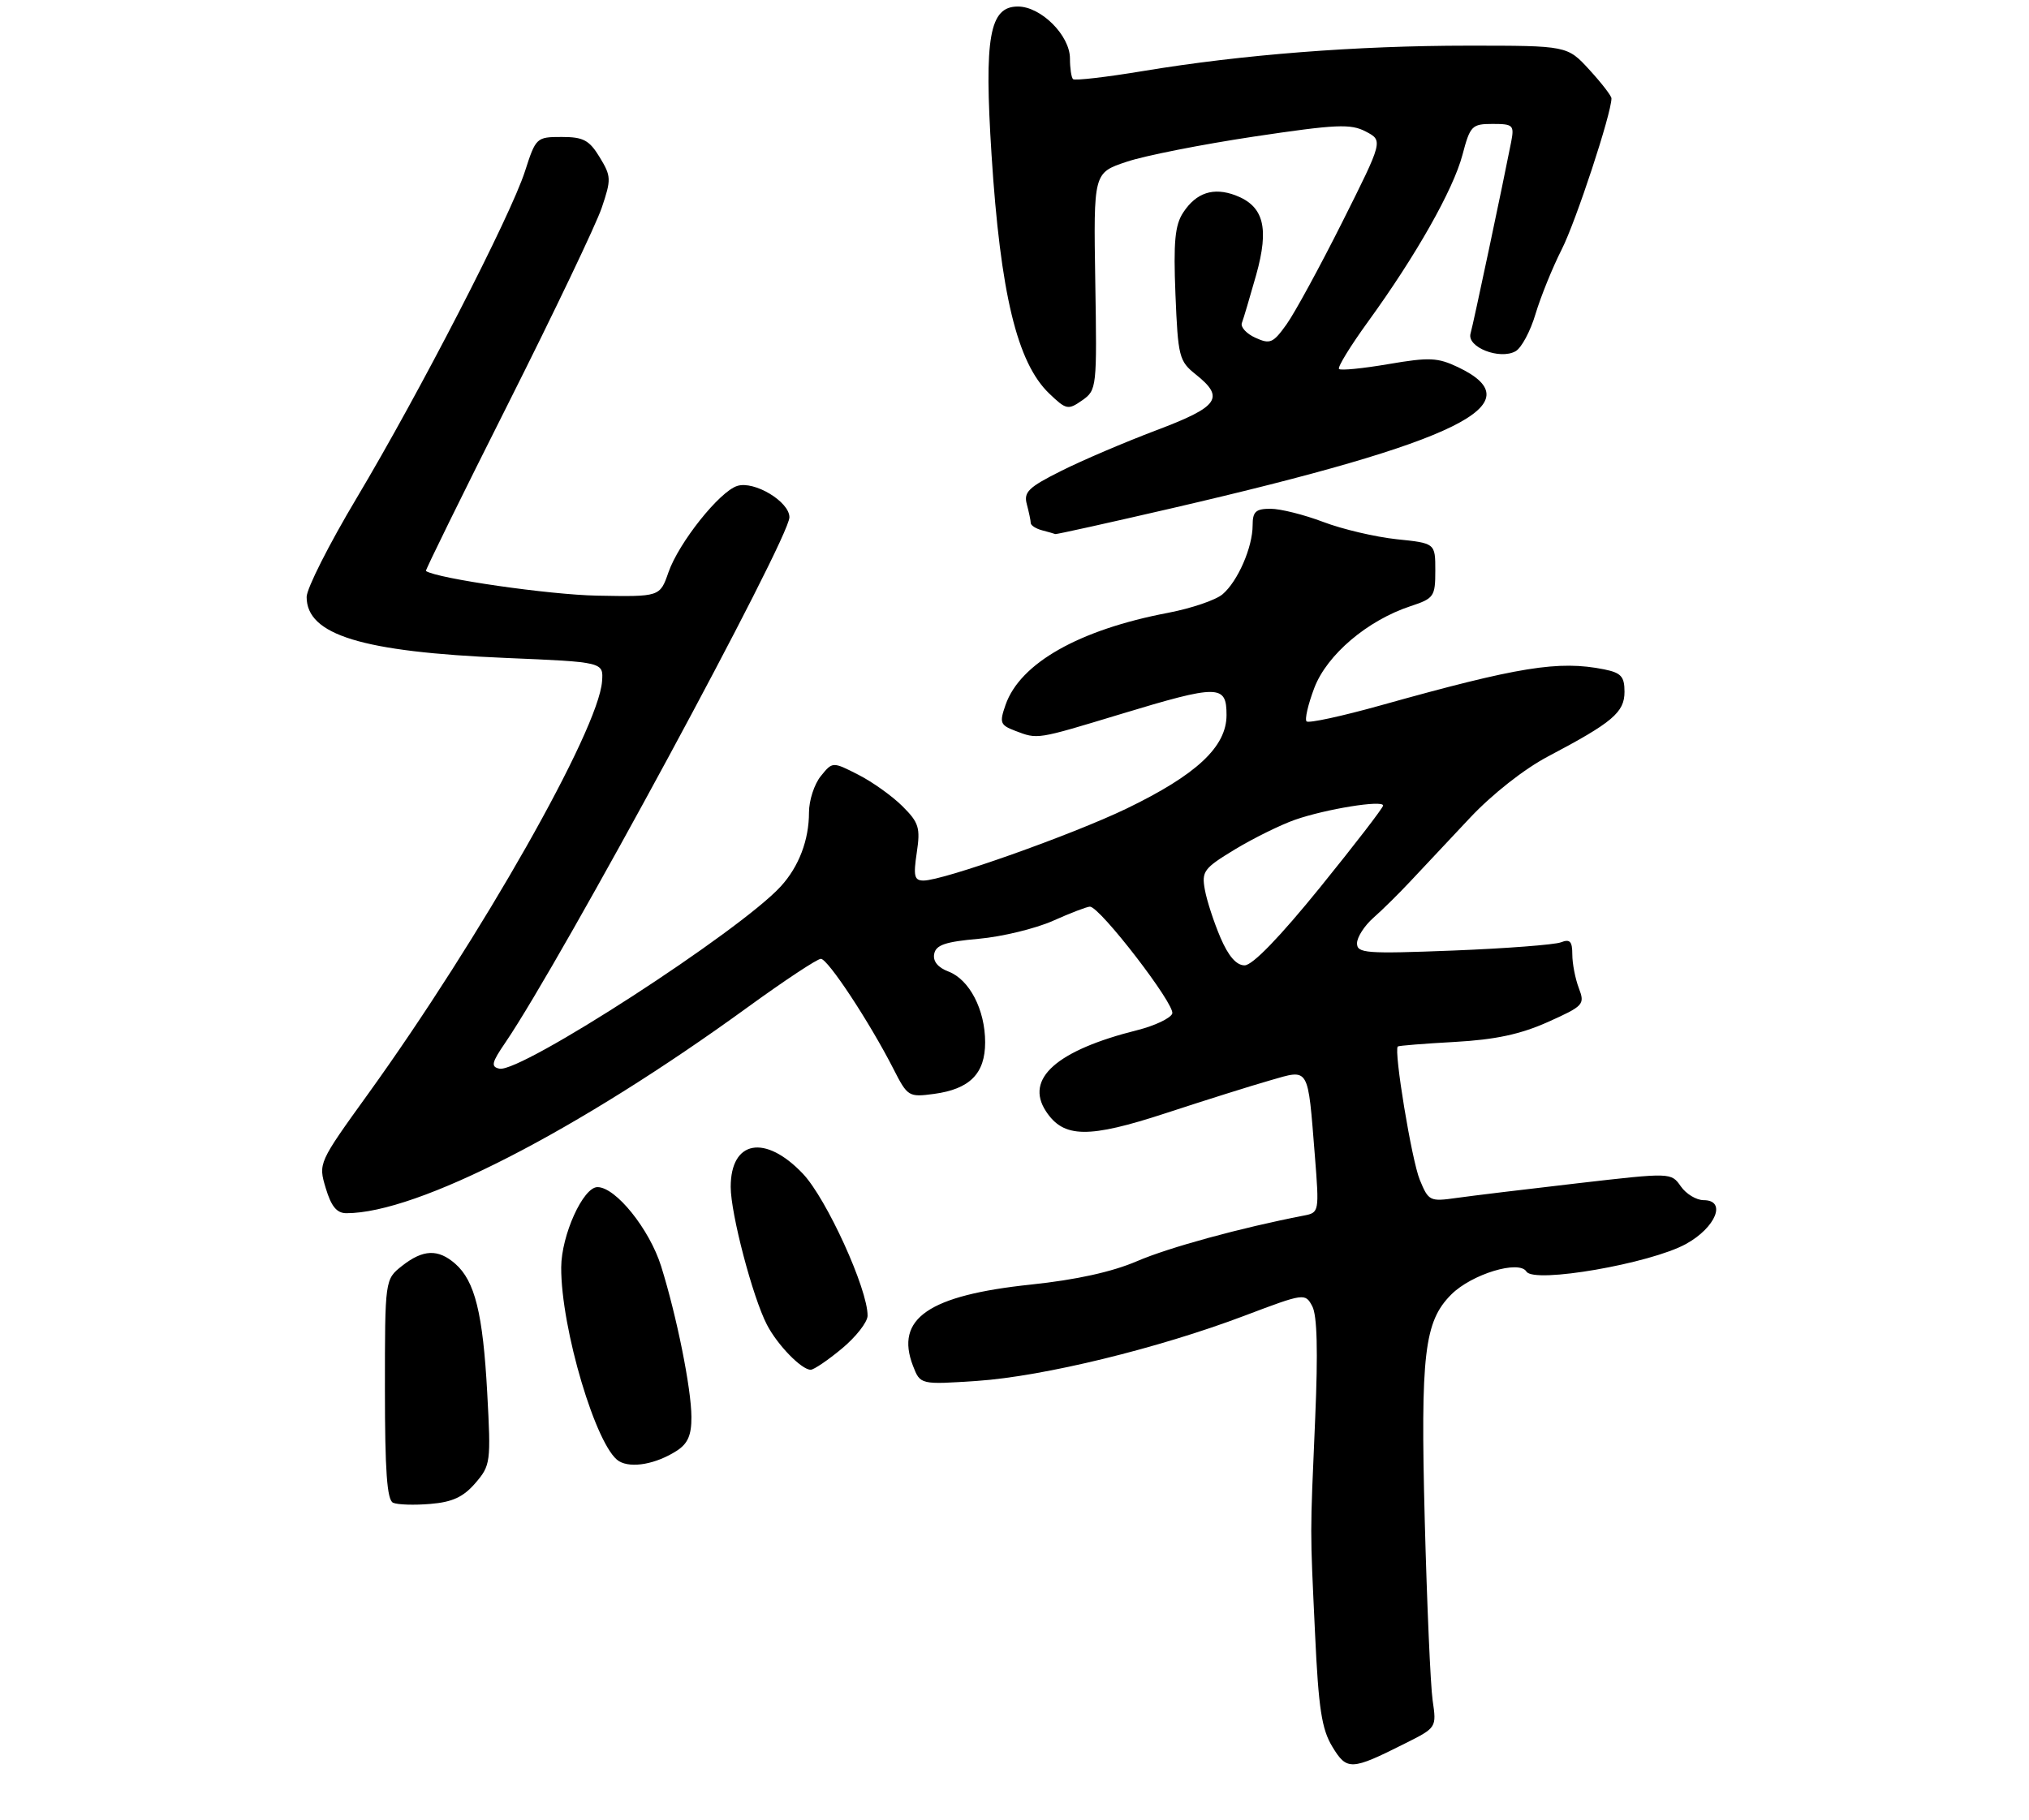<?xml version="1.0" encoding="UTF-8" standalone="no"?>
<!DOCTYPE svg PUBLIC "-//W3C//DTD SVG 1.1//EN" "http://www.w3.org/Graphics/SVG/1.1/DTD/svg11.dtd" >
<svg xmlns="http://www.w3.org/2000/svg" xmlns:xlink="http://www.w3.org/1999/xlink" version="1.1" viewBox="0 0 311 279">
 <g >
 <path fill="currentColor"
d=" M 215.35 267.30 C 220.20 264.87 220.20 264.87 219.59 260.68 C 219.26 258.38 218.72 245.93 218.38 233.00 C 217.72 207.56 218.31 202.60 222.45 198.46 C 225.57 195.34 232.84 193.13 233.97 194.95 C 235.12 196.82 252.94 193.73 258.42 190.72 C 263.01 188.19 264.70 184.00 261.13 184.00 C 260.02 184.00 258.44 183.05 257.63 181.88 C 256.14 179.76 256.14 179.76 241.82 181.41 C 233.94 182.32 225.59 183.33 223.25 183.66 C 219.16 184.24 218.96 184.14 217.62 180.88 C 216.38 177.88 213.61 161.03 214.25 160.44 C 214.39 160.31 218.32 160.00 223.00 159.74 C 229.22 159.39 233.04 158.57 237.25 156.69 C 242.75 154.22 242.95 154.00 242.00 151.49 C 241.45 150.05 241.00 147.73 241.00 146.33 C 241.00 144.31 240.64 143.93 239.25 144.47 C 238.29 144.84 230.86 145.41 222.75 145.73 C 209.35 146.25 208.00 146.15 208.00 144.62 C 208.00 143.69 209.13 141.93 210.51 140.71 C 211.89 139.50 214.48 136.94 216.26 135.03 C 218.04 133.13 222.11 128.79 225.30 125.40 C 228.74 121.74 233.62 117.90 237.30 115.96 C 247.17 110.76 249.00 109.21 249.00 106.06 C 249.00 103.71 248.48 103.15 245.87 102.62 C 238.89 101.23 232.81 102.21 211.67 108.13 C 205.71 109.80 200.58 110.91 200.27 110.60 C 199.96 110.30 200.50 107.98 201.46 105.45 C 203.41 100.36 209.59 95.12 216.21 92.93 C 219.80 91.75 220.00 91.45 220.00 87.48 C 220.00 83.28 220.00 83.28 214.07 82.67 C 210.81 82.32 205.75 81.14 202.82 80.02 C 199.89 78.91 196.26 78.00 194.75 78.00 C 192.47 78.00 192.00 78.44 192.00 80.53 C 192.00 83.90 189.73 89.12 187.39 91.11 C 186.35 92.00 182.60 93.27 179.05 93.95 C 165.39 96.55 156.36 101.67 154.13 108.06 C 153.17 110.81 153.30 111.16 155.60 112.04 C 159.09 113.37 158.80 113.41 171.71 109.50 C 186.82 104.92 188.00 104.93 188.00 109.63 C 188.00 114.49 183.41 118.78 172.67 123.97 C 164.30 128.00 144.58 135.00 141.56 135.00 C 140.14 135.00 139.98 134.32 140.52 130.72 C 141.09 126.92 140.85 126.12 138.34 123.62 C 136.79 122.07 133.75 119.89 131.57 118.78 C 127.61 116.76 127.61 116.76 125.81 118.99 C 124.81 120.22 124.00 122.72 124.00 124.55 C 124.00 128.79 122.45 132.86 119.68 135.89 C 113.43 142.74 79.81 164.53 76.55 163.84 C 75.21 163.55 75.35 162.92 77.46 159.84 C 86.08 147.19 121.00 82.60 121.00 79.30 C 121.00 76.91 115.61 73.67 113.00 74.50 C 110.28 75.36 104.04 83.20 102.46 87.74 C 101.15 91.50 101.15 91.50 91.51 91.32 C 84.19 91.18 67.09 88.72 65.28 87.54 C 65.16 87.46 70.82 75.94 77.86 61.95 C 84.90 47.95 91.37 34.41 92.23 31.86 C 93.71 27.49 93.69 27.02 91.92 24.11 C 90.32 21.48 89.42 21.00 86.10 21.00 C 82.23 21.00 82.13 21.09 80.47 26.25 C 78.26 33.12 64.35 60.12 54.67 76.35 C 50.45 83.41 47.00 90.24 47.00 91.52 C 47.00 97.34 55.46 99.94 77.50 100.87 C 92.50 101.50 92.50 101.50 92.28 104.46 C 91.74 111.92 73.73 143.67 56.43 167.70 C 48.80 178.29 48.78 178.33 49.93 182.16 C 50.77 184.96 51.62 186.00 53.10 186.00 C 63.96 186.00 88.46 173.41 114.66 154.38 C 120.25 150.32 125.27 147.00 125.82 147.00 C 126.89 147.00 133.28 156.70 136.94 163.87 C 139.11 168.13 139.27 168.23 143.16 167.71 C 148.65 166.97 151.00 164.60 151.00 159.80 C 151.00 154.81 148.60 150.18 145.38 148.95 C 143.76 148.34 142.97 147.37 143.19 146.25 C 143.45 144.87 144.91 144.38 150.01 143.93 C 153.58 143.61 158.69 142.37 161.38 141.18 C 164.06 139.98 166.62 139.00 167.06 139.00 C 168.59 139.00 180.19 154.07 179.68 155.40 C 179.40 156.12 176.99 157.26 174.34 157.93 C 161.95 161.03 157.05 165.38 160.32 170.37 C 163.03 174.50 166.80 174.56 178.76 170.64 C 184.67 168.70 191.82 166.45 194.66 165.64 C 200.76 163.89 200.43 163.34 201.54 177.20 C 202.22 185.80 202.20 185.91 199.86 186.36 C 190.16 188.24 179.17 191.25 174.29 193.35 C 170.46 195.00 164.96 196.21 158.03 196.94 C 142.32 198.59 137.15 202.16 139.94 209.40 C 141.06 212.29 141.06 212.29 149.78 211.71 C 159.91 211.02 177.52 206.73 190.77 201.71 C 199.94 198.24 200.05 198.23 201.14 200.26 C 201.89 201.65 202.03 207.16 201.59 217.41 C 200.79 236.09 200.79 233.79 201.57 250.50 C 202.10 261.94 202.59 265.10 204.21 267.78 C 206.45 271.48 207.10 271.45 215.35 267.30 Z  M 72.86 227.38 C 75.20 224.66 75.26 224.18 74.68 213.53 C 74.02 201.36 72.79 196.39 69.78 193.75 C 67.15 191.45 64.85 191.54 61.63 194.07 C 59.00 196.15 59.00 196.15 59.00 212.99 C 59.00 225.50 59.32 229.98 60.25 230.39 C 60.94 230.70 63.51 230.78 65.97 230.57 C 69.35 230.29 71.02 229.51 72.86 227.38 Z  M 103.75 222.41 C 105.43 221.32 106.00 220.01 105.98 217.23 C 105.96 212.87 103.73 201.79 101.34 194.14 C 99.55 188.44 94.38 182.00 91.58 182.00 C 89.38 182.00 86.05 189.36 86.02 194.29 C 85.97 203.65 91.42 221.94 94.88 224.02 C 96.78 225.15 100.57 224.46 103.75 222.41 Z  M 129.05 206.75 C 131.20 204.96 132.97 202.70 132.98 201.72 C 133.02 197.66 126.69 183.76 123.06 179.94 C 117.27 173.85 112.00 174.82 112.00 181.97 C 112.00 186.06 115.36 198.87 117.55 203.09 C 119.15 206.19 122.85 210.00 124.26 210.00 C 124.74 210.00 126.90 208.54 129.05 206.75 Z  M 179.75 77.89 C 223.68 67.71 235.35 61.95 223.50 56.30 C 220.37 54.81 219.09 54.75 212.83 55.82 C 208.91 56.49 205.50 56.83 205.24 56.57 C 204.98 56.31 206.99 53.04 209.70 49.30 C 217.02 39.21 222.74 29.11 224.16 23.75 C 225.34 19.27 225.61 19.00 228.79 19.00 C 231.93 19.00 232.12 19.19 231.63 21.75 C 230.42 27.95 225.84 49.62 225.40 51.14 C 224.81 53.22 229.87 55.21 232.30 53.85 C 233.20 53.35 234.58 50.78 235.36 48.14 C 236.15 45.51 237.95 41.05 239.38 38.23 C 241.55 33.95 247.00 17.40 247.00 15.08 C 247.00 14.70 245.48 12.73 243.62 10.70 C 240.23 7.00 240.23 7.00 225.04 7.00 C 207.89 7.00 190.39 8.37 175.22 10.89 C 169.56 11.83 164.72 12.39 164.47 12.13 C 164.21 11.88 164.00 10.45 164.00 8.97 C 164.00 5.43 159.56 1.00 156.02 1.00 C 151.66 1.00 150.83 5.67 151.98 23.71 C 153.34 44.99 155.90 55.62 160.82 60.33 C 163.43 62.83 163.71 62.89 165.87 61.38 C 168.11 59.81 168.15 59.48 167.88 43.14 C 167.61 26.50 167.61 26.50 172.66 24.81 C 175.43 23.87 184.23 22.14 192.20 20.94 C 204.84 19.05 207.03 18.95 209.35 20.17 C 212.00 21.56 212.00 21.56 205.75 34.03 C 202.31 40.89 198.47 47.94 197.21 49.71 C 195.14 52.61 194.68 52.81 192.42 51.78 C 191.05 51.16 190.12 50.14 190.35 49.52 C 190.59 48.90 191.57 45.59 192.54 42.16 C 194.57 34.91 193.71 31.60 189.38 29.95 C 185.99 28.67 183.36 29.53 181.36 32.58 C 180.09 34.51 179.85 37.06 180.17 45.13 C 180.56 54.71 180.73 55.37 183.29 57.41 C 187.78 60.99 186.82 62.35 177.25 65.96 C 172.44 67.78 165.87 70.58 162.65 72.20 C 157.64 74.71 156.88 75.44 157.39 77.31 C 157.71 78.52 157.98 79.80 157.99 80.18 C 157.99 80.55 158.79 81.06 159.75 81.31 C 160.71 81.56 161.61 81.82 161.75 81.88 C 161.88 81.95 169.98 80.15 179.75 77.89 Z  M 187.07 143.75 C 186.07 141.41 184.99 138.12 184.68 136.42 C 184.16 133.58 184.51 133.12 189.31 130.21 C 192.16 128.49 196.30 126.45 198.50 125.68 C 203.23 124.03 212.00 122.61 212.00 123.50 C 212.00 123.84 207.65 129.49 202.33 136.06 C 196.16 143.67 191.98 148.00 190.77 148.00 C 189.51 148.00 188.29 146.60 187.07 143.75 Z "/>
</g>
</svg>
